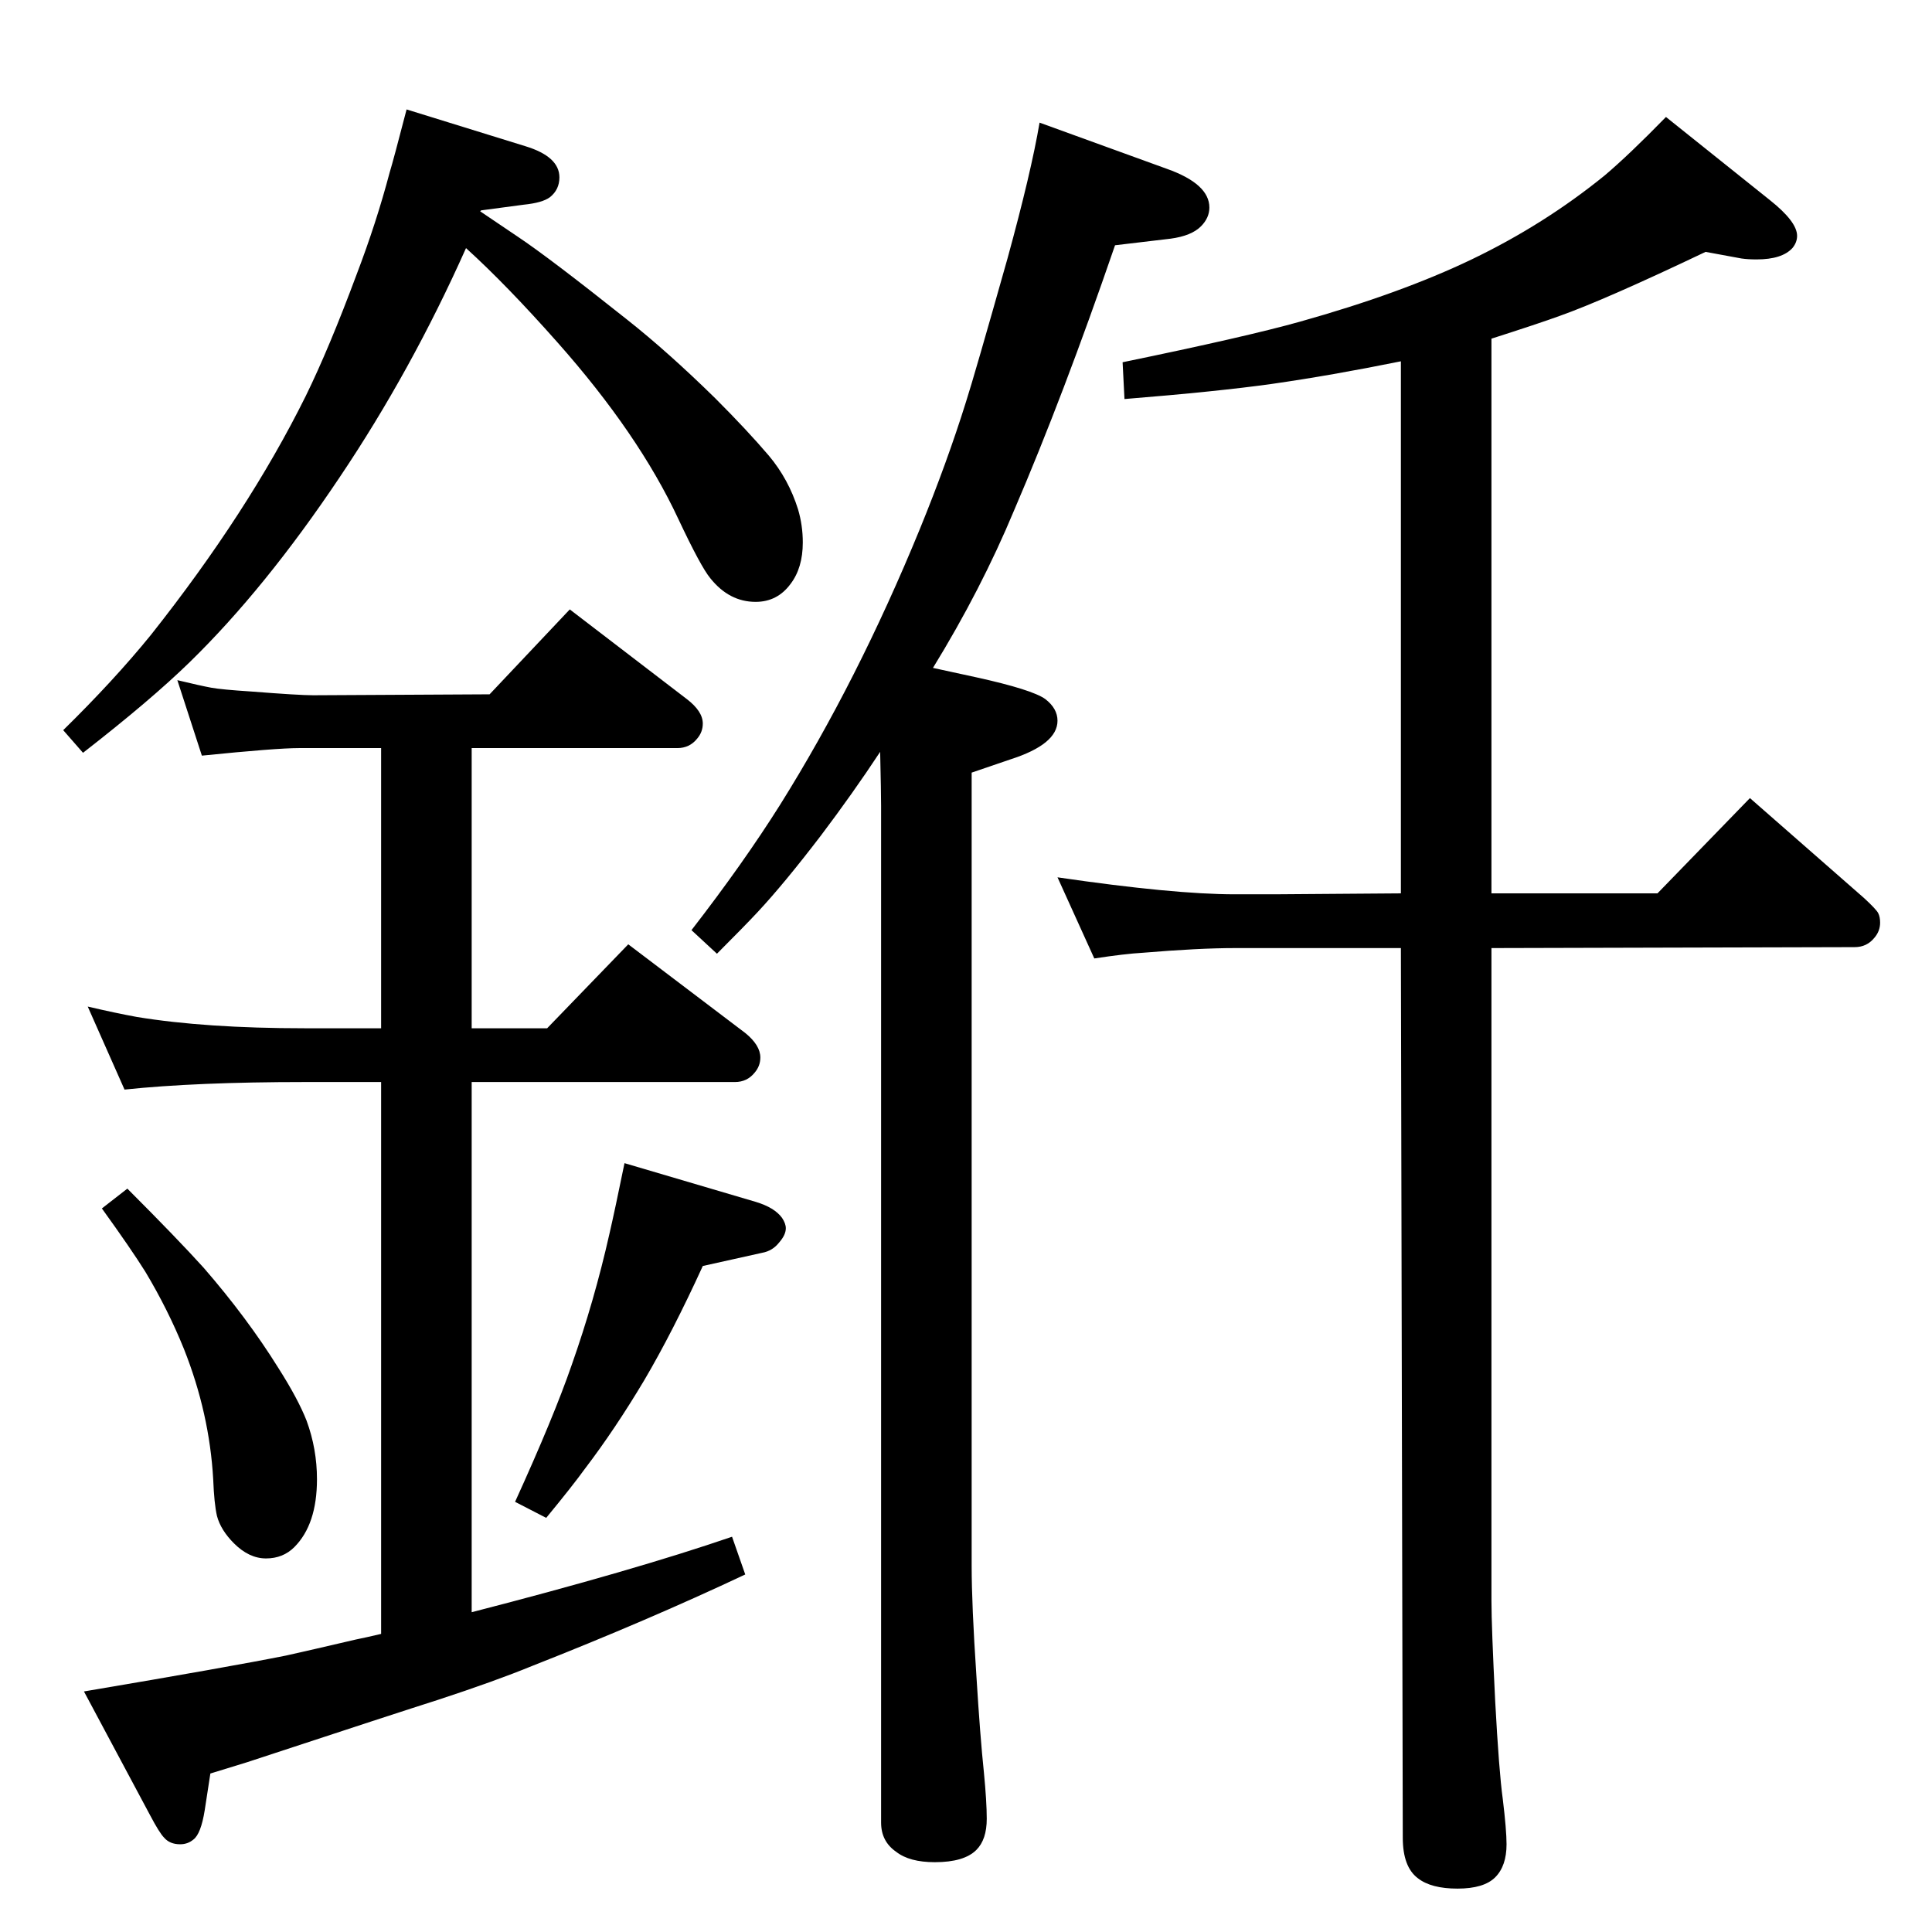 <?xml version="1.0" standalone="no"?>
<!DOCTYPE svg PUBLIC "-//W3C//DTD SVG 1.1//EN" "http://www.w3.org/Graphics/SVG/1.1/DTD/svg11.dtd" >
<svg xmlns="http://www.w3.org/2000/svg" xmlns:xlink="http://www.w3.org/1999/xlink" version="1.1" viewBox="0 -339 2048 2048">
  <g transform="matrix(1 0 0 -1 0 1709)">
   <path fill="currentColor"
d="M1581 1689v-588h176l98 101l121 -106q13 -12 15 -16t2 -10q0 -9 -6 -16q-8 -10 -21 -10l-385 -1v-692q0 -27 4 -107q4 -74 8 -103q4 -33 4 -48q0 -23 -12 -35t-40 -12t-42 11q-16 12 -16 43l-2 943h-176q-38 0 -98 -5q-18 -1 -51 -6l-39 86q123 -18 188 -18h42l134 1v564
q-74 -15 -137 -24q-57 -8 -156 -16l-2 39q131 27 188 43q107 30 182 66q77 37 141 89q26 22 65 62l110 -88q29 -23 29 -38q0 -7 -5 -13q-11 -12 -38 -12q-9 0 -16 1l-38 7q-107 -51 -155 -68q-22 -8 -72 -24zM404 316v585h-81q-115 0 -191 -8l-39 88q30 -7 52 -11
q73 -12 178 -12h81v297h-87q-24 0 -103 -8l-26 80q25 -6 36 -8t42 -4q51 -4 66 -4l187 1l85 90l124 -95q17 -13 17 -26q0 -9 -6 -16q-8 -10 -21 -10h-218v-297h80l86 89l124 -94q16 -13 16 -26q0 -9 -6 -16q-8 -10 -21 -10h-279v-562q171 44 276 80l14 -40
q-104 -49 -226 -97q-39 -16 -100 -36q-41 -13 -202 -66l-39 -12l-6 -39q-4 -25 -12 -31q-6 -5 -14 -5q-11 0 -17 7q-5 5 -15 24l-70 131q154 26 214 38q27 6 74 17q10 2 27 6zM135 788q53 -53 81 -84q46 -53 79 -106q21 -33 30 -56q11 -30 11 -62q0 -48 -24 -72
q-12 -12 -30 -12t-34 16q-14 14 -18 29q-3 13 -4 39q-4 70 -31 138q-17 42 -41 82q-15 24 -46 67zM509 1824q15 -10 40 -27q33 -22 116 -88q43 -34 93 -83q34 -34 57 -61q21 -25 31 -57q5 -17 5 -35q0 -27 -13 -44q-14 -19 -37 -19q-28 0 -48 25q-10 12 -34 63
q-42 90 -128 187q-54 61 -97 100q-58 -130 -134 -243q-79 -118 -159 -196q-41 -40 -113 -96l-21 24q54 53 93 101q103 130 164 253q25 51 54 129q21 55 35 108q4 13 18 67l126 -39q36 -11 36 -33q0 -13 -10 -21q-8 -6 -28 -8l-45 -6zM662 815l139 -41q20 -6 28 -17
q4 -6 4 -11q0 -7 -7 -15q-7 -9 -18 -11l-63 -14q-32 -70 -62 -121q-31 -52 -63 -94q-13 -18 -41 -52l-33 17q41 90 60 145q24 68 40 139q6 26 16 75zM989 1340l46 -10q59 -13 73 -23q13 -10 13 -23q0 -25 -50 -41l-41 -14v-841q0 -41 5 -116q4 -65 8 -103q3 -31 3 -49
q0 -22 -11 -33q-13 -13 -44 -13q-27 0 -41 11q-16 11 -16 31v1078q0 13 -1 57q-29 -44 -63 -89q-39 -51 -67 -81q-14 -15 -43 -44l-27 25q55 71 94 133q82 131 148 292q29 71 49 135q9 28 44 152q25 91 34 144l135 -49q45 -16 45 -41q0 -11 -9 -20q-10 -10 -32 -13l-59 -7
q-55 -160 -107 -281q-35 -84 -86 -167z" />
  </g>

</svg>
